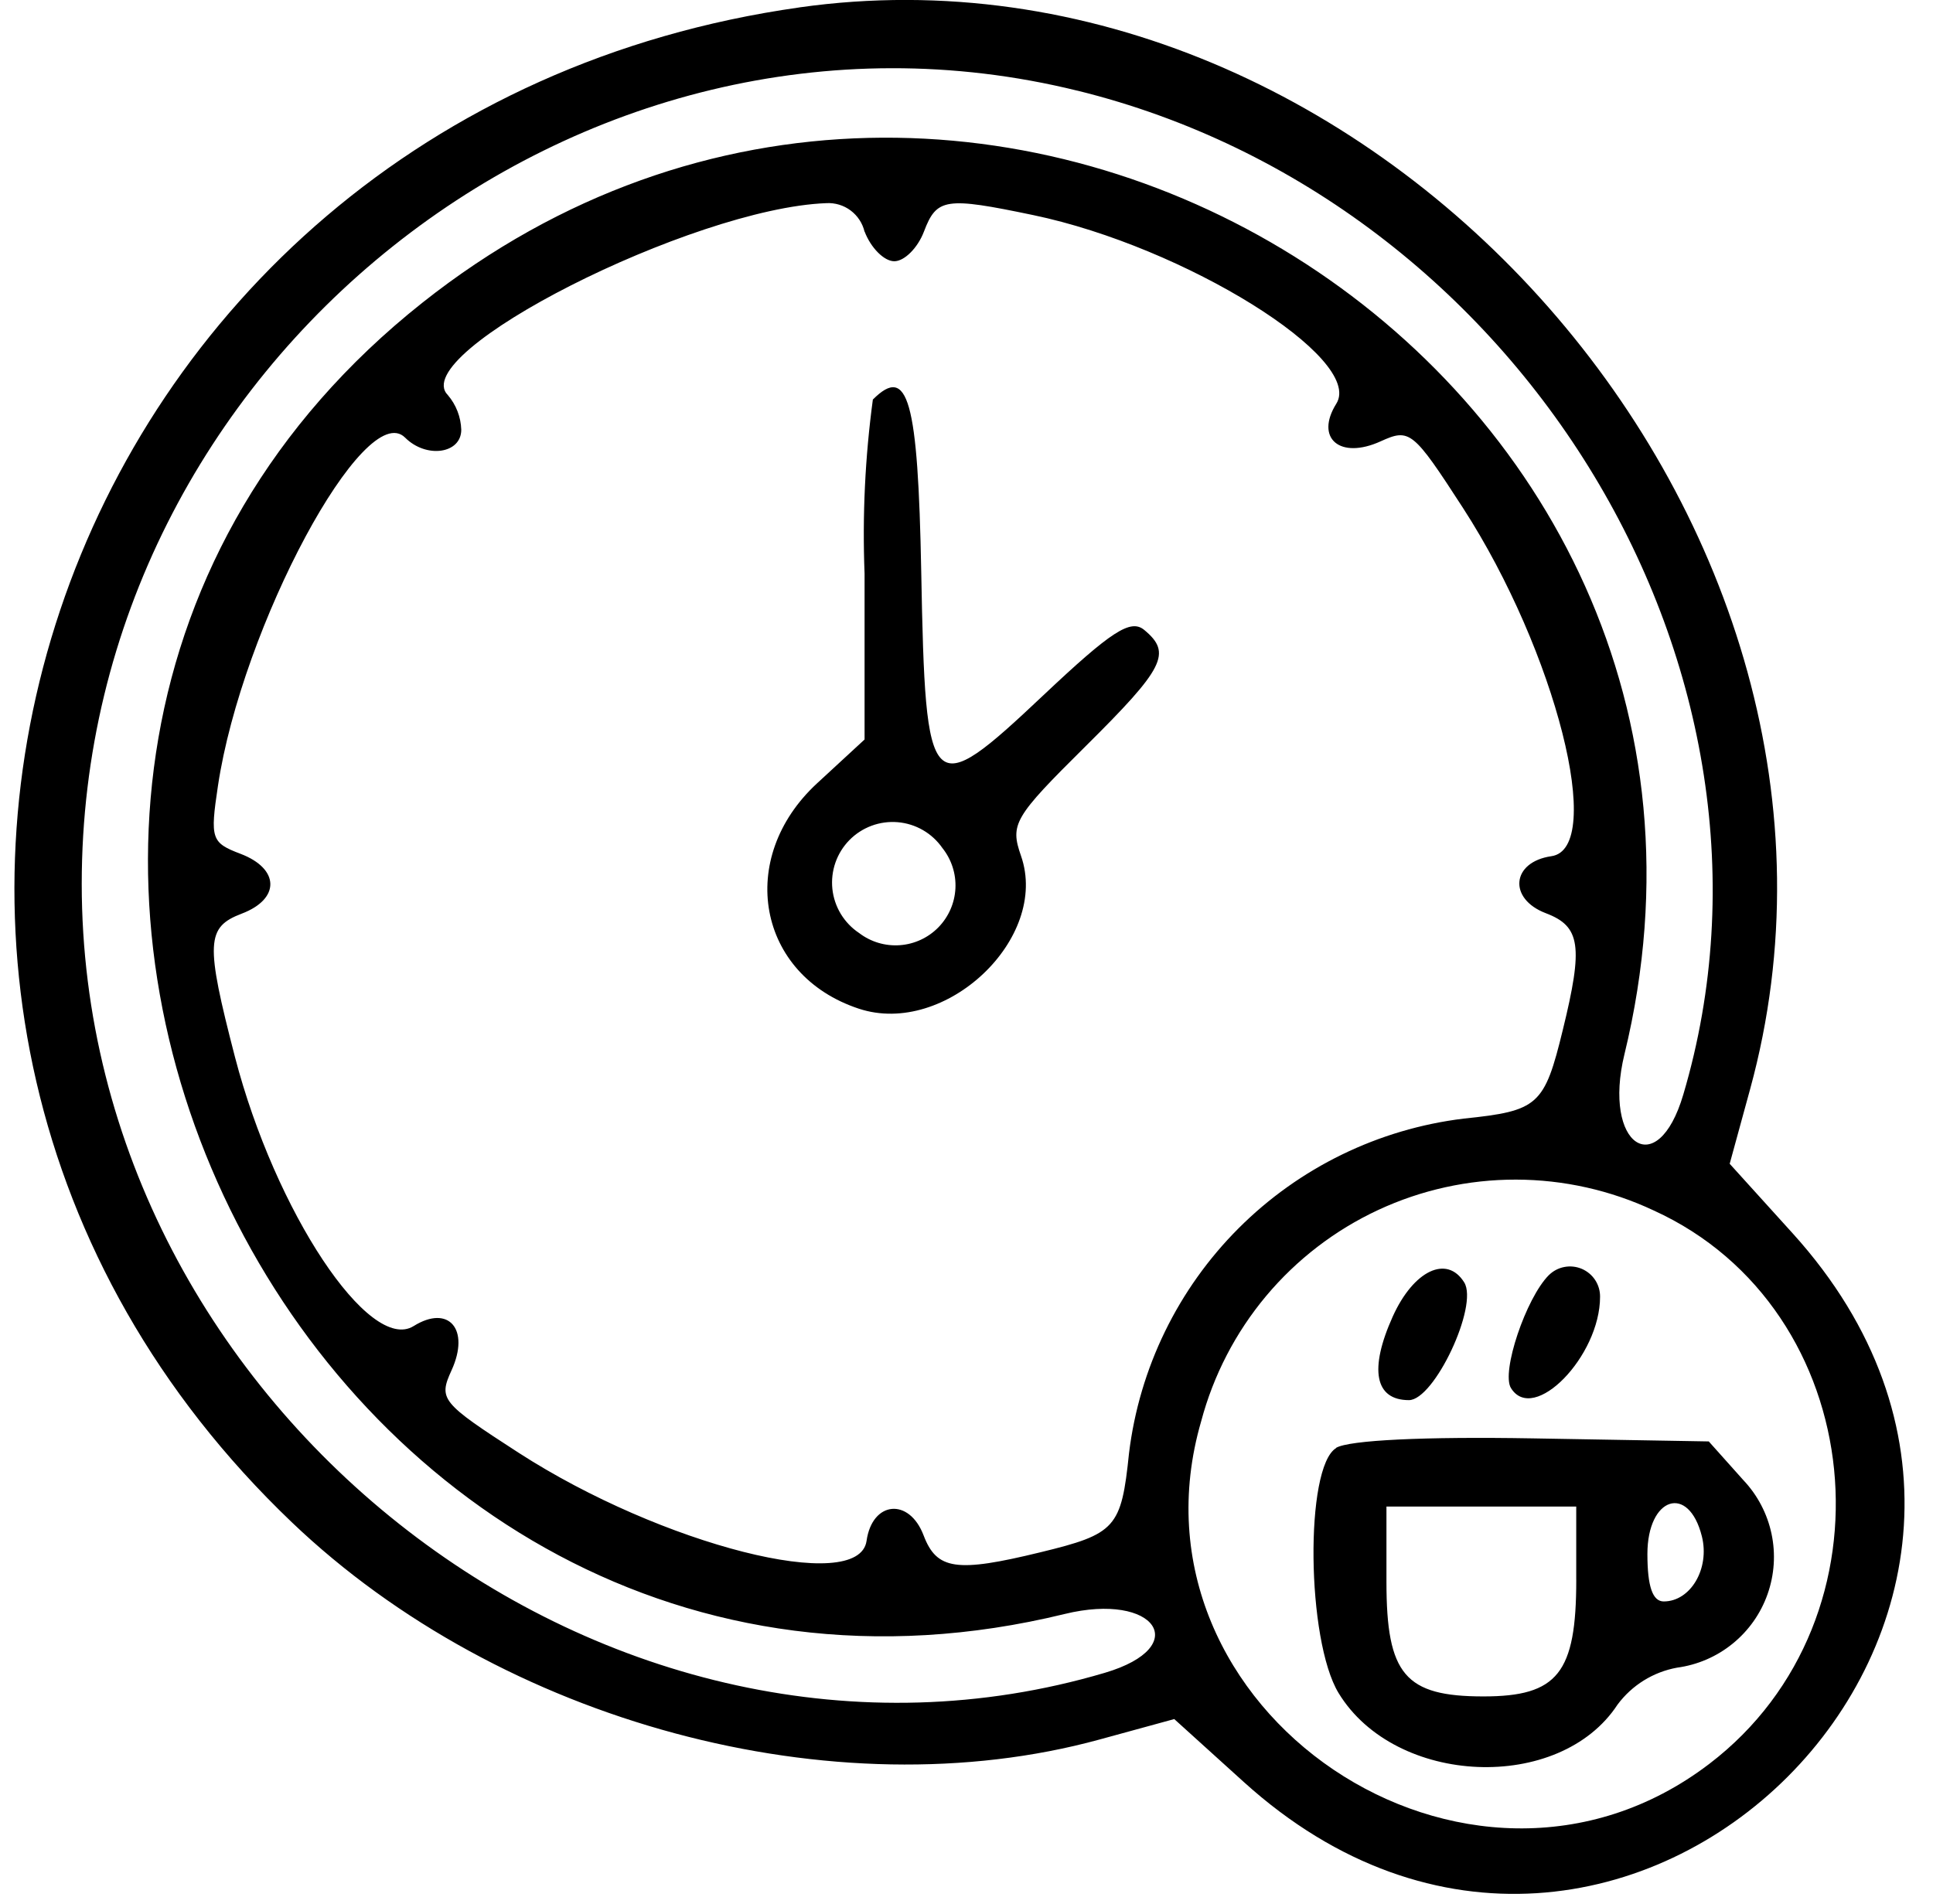 <svg width="67" height="66" viewBox="0 0 67 66" fill="none" xmlns="http://www.w3.org/2000/svg">
<path fill-rule="evenodd" clip-rule="evenodd" d="M27.712 0.257C1.648 3.941 -8.698 34.802 10.111 52.771C17.387 59.723 28.911 62.824 38.111 60.306L40.701 59.597L43.115 61.782C56.177 73.603 73.958 55.822 62.138 42.76L59.953 40.346L60.662 37.756C65.99 18.287 47.662 -2.564 27.71 0.256M37.346 3.143C52.771 6.943 62.668 23.343 58.346 37.943C57.446 41 55.538 39.702 56.305 36.55C62.079 12.824 33.913 -4.791 14.641 10.494C-6.541 27.294 10.641 62.374 36.903 55.954C40.054 55.184 41.355 57.087 38.296 57.993C21.17 63.061 2.833 48.92 2.833 30.644C2.833 12.628 20.076 -1.112 37.344 3.144M29.969 8.029C30.184 8.594 30.646 9.057 30.997 9.057C31.348 9.057 31.81 8.594 32.025 8.029C32.467 6.866 32.766 6.821 35.808 7.456C41.057 8.551 47.295 12.431 46.319 13.994C45.567 15.194 46.443 15.943 47.855 15.3C48.863 14.841 48.977 14.934 50.714 17.618C53.923 22.579 55.656 29.418 53.772 29.683C52.389 29.883 52.266 31.16 53.582 31.66C54.782 32.115 54.882 32.798 54.169 35.704C53.53 38.327 53.322 38.513 50.733 38.78C47.782 39.14 45.035 40.477 42.933 42.58C40.831 44.682 39.493 47.428 39.133 50.38C38.866 52.969 38.68 53.18 36.057 53.816C33.151 54.525 32.468 54.425 32.013 53.229C31.513 51.913 30.232 52.036 30.036 53.419C29.768 55.303 22.936 53.57 17.97 50.361C15.286 48.625 15.193 48.51 15.653 47.502C16.298 46.086 15.553 45.215 14.338 45.972C12.804 46.93 9.538 42.004 8.144 36.644C7.117 32.679 7.144 32.144 8.382 31.673C9.719 31.164 9.696 30.117 8.336 29.6C7.323 29.215 7.279 29.083 7.554 27.246C8.382 21.715 12.648 13.777 14.042 15.172C14.774 15.904 15.988 15.733 15.988 14.898C15.974 14.457 15.81 14.034 15.524 13.698C14.074 12.248 23.99 7.217 28.641 7.043C28.944 7.026 29.242 7.116 29.485 7.298C29.727 7.48 29.898 7.741 29.967 8.036M30.255 13.847C29.985 15.848 29.888 17.869 29.967 19.886V25.637L28.322 27.155C25.5 29.76 26.25 33.809 29.77 34.97C32.762 35.957 36.389 32.534 35.389 29.67C35.005 28.57 35.144 28.333 37.613 25.886C40.364 23.159 40.627 22.641 39.662 21.84C39.189 21.447 38.525 21.877 36.167 24.101C32.22 27.824 32.079 27.682 31.931 19.824C31.819 13.857 31.475 12.631 30.256 13.85M32.665 29.4C32.981 29.797 33.142 30.295 33.116 30.801C33.09 31.308 32.88 31.787 32.525 32.15C32.17 32.512 31.695 32.732 31.19 32.768C30.684 32.805 30.182 32.655 29.779 32.347C29.521 32.176 29.305 31.95 29.144 31.686C28.984 31.422 28.884 31.125 28.851 30.817C28.819 30.51 28.855 30.199 28.956 29.907C29.058 29.614 29.223 29.348 29.439 29.127C29.655 28.906 29.918 28.736 30.208 28.628C30.498 28.52 30.808 28.478 31.116 28.504C31.424 28.53 31.723 28.624 31.991 28.779C32.259 28.934 32.489 29.146 32.665 29.4ZM57.32 41.965C64.797 45.371 65.872 56.096 59.244 61.152C50.909 67.509 38.723 59.288 41.634 49.273C42.058 47.678 42.827 46.195 43.886 44.929C44.946 43.664 46.271 42.646 47.767 41.949C49.264 41.252 50.895 40.892 52.546 40.895C54.196 40.898 55.826 41.263 57.32 41.965ZM53.686 44.205C52.891 45 52.029 47.568 52.371 48.121C53.153 49.386 55.46 47.021 55.46 44.957C55.462 44.751 55.403 44.549 55.29 44.376C55.177 44.204 55.015 44.069 54.825 43.988C54.635 43.908 54.426 43.885 54.223 43.924C54.021 43.962 53.834 44.06 53.687 44.205M48.275 45.64C47.448 47.474 47.654 48.54 48.835 48.54C49.715 48.54 51.252 45.269 50.752 44.46C50.152 43.493 48.995 44.045 48.275 45.64ZM46.312 50.202C45.222 50.861 45.283 56.868 46.398 58.697C48.366 61.925 54.059 62.163 56.065 59.097C56.565 58.423 57.303 57.965 58.128 57.815C58.835 57.72 59.502 57.433 60.055 56.983C60.609 56.534 61.028 55.94 61.265 55.268C61.503 54.596 61.551 53.871 61.403 53.174C61.255 52.476 60.918 51.833 60.428 51.315L59.228 49.972L53.128 49.866C49.374 49.801 46.752 49.927 46.309 50.195M54.635 54.771C54.635 58.005 53.992 58.812 51.417 58.812C48.7 58.812 48.056 58.051 48.056 54.842V52.23H54.634V54.763M58.989 53.263C59.269 54.378 58.6 55.519 57.667 55.519C57.28 55.519 57.101 54.997 57.101 53.875C57.101 51.895 58.53 51.432 58.989 53.263Z" fill="black"/>
</svg>
